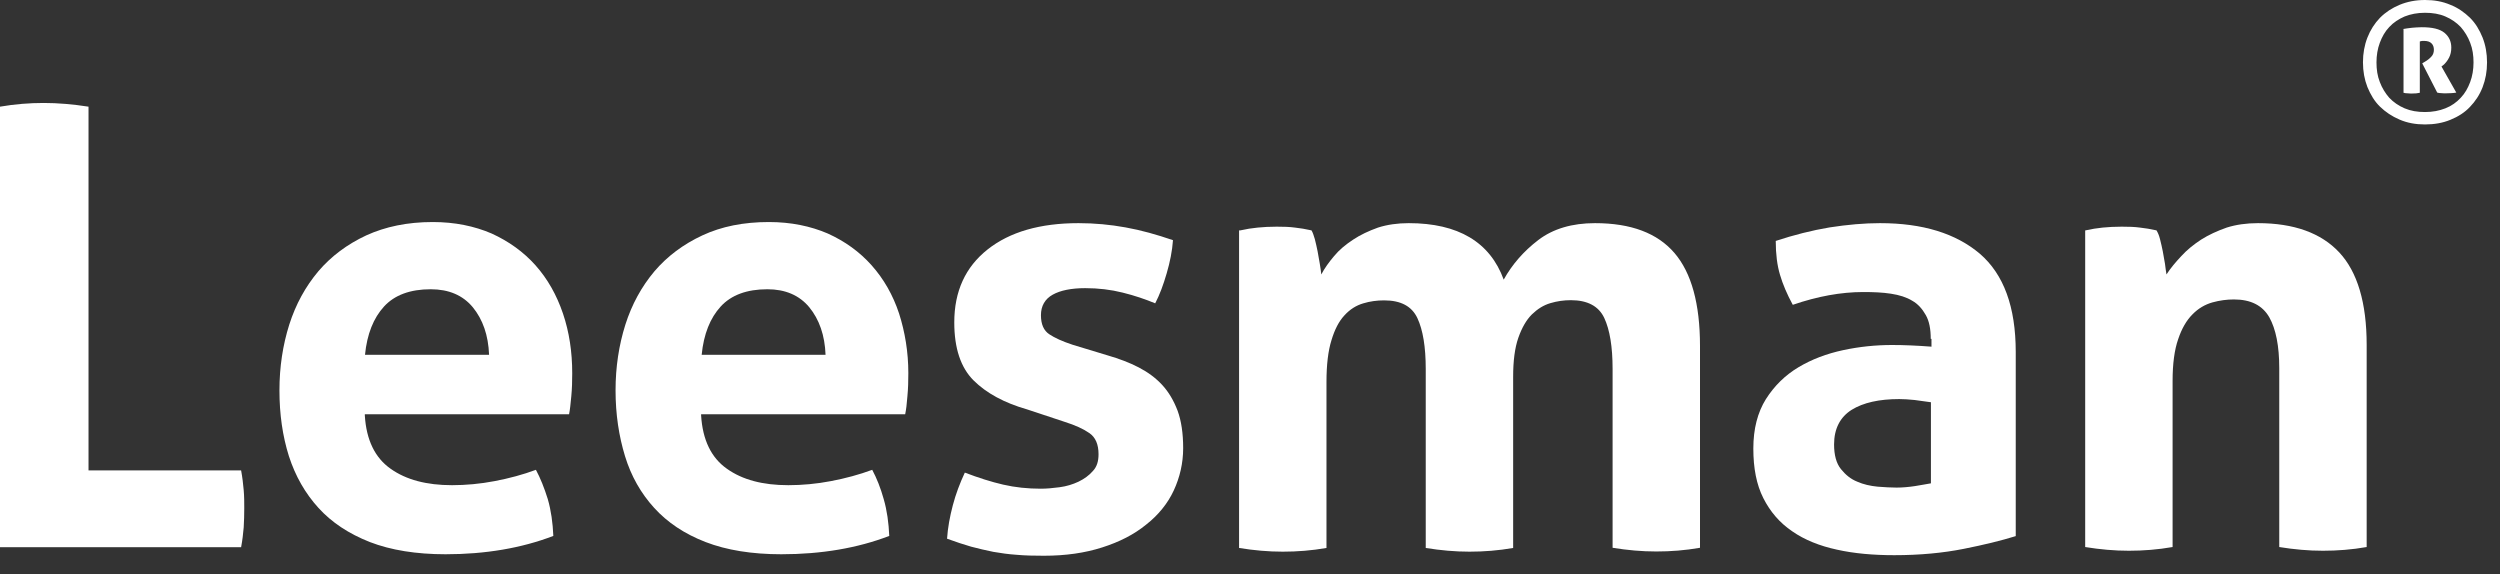 <svg width="135" height="31" viewBox="0 0 135 31" fill="none" xmlns="http://www.w3.org/2000/svg">
<rect x="0" y="0" width="135" height="31" fill="#333333" stroke="none"/>
<path d="M0 5.76C0.81 5.62 1.6 5.56 2.36 5.56C3.13 5.56 3.94 5.63 4.78 5.76V25.4H13.02C13.09 25.78 13.13 26.13 13.16 26.47C13.19 26.81 13.19 27.13 13.19 27.44C13.19 27.79 13.18 28.14 13.16 28.48C13.13 28.82 13.09 29.18 13.02 29.55H0V5.76Z" fill="white"/>
<path d="M19.7 22.43C19.78 23.76 20.25 24.72 21.09 25.31C21.93 25.91 23.04 26.2 24.41 26.2C25.15 26.2 25.93 26.13 26.71 25.98C27.5 25.83 28.24 25.63 28.94 25.37C29.18 25.82 29.39 26.34 29.58 26.95C29.76 27.57 29.85 28.24 29.88 28.94C28.16 29.6 26.21 29.93 24.06 29.93C22.48 29.93 21.11 29.71 19.97 29.27C18.83 28.82 17.91 28.21 17.2 27.43C16.48 26.64 15.95 25.71 15.6 24.63C15.26 23.55 15.09 22.37 15.09 21.08C15.09 19.82 15.27 18.64 15.62 17.53C15.97 16.43 16.5 15.47 17.19 14.65C17.88 13.84 18.75 13.19 19.78 12.71C20.81 12.24 22 11.99 23.37 11.99C24.56 11.99 25.62 12.21 26.55 12.61C27.47 13.03 28.27 13.6 28.92 14.33C29.57 15.06 30.06 15.93 30.4 16.93C30.74 17.93 30.9 19.01 30.9 20.15C30.9 20.57 30.89 20.99 30.85 21.4C30.81 21.81 30.78 22.13 30.73 22.37H19.7V22.43ZM26.41 19.16C26.37 18.1 26.07 17.25 25.53 16.59C24.99 15.94 24.23 15.62 23.26 15.62C22.15 15.62 21.31 15.93 20.74 16.55C20.17 17.17 19.82 18.04 19.71 19.16H26.41Z" fill="white"/>
<path d="M37.86 22.43C37.94 23.76 38.41 24.72 39.25 25.31C40.09 25.91 41.19 26.2 42.57 26.2C43.31 26.2 44.09 26.13 44.87 25.98C45.66 25.83 46.4 25.63 47.1 25.37C47.34 25.82 47.55 26.34 47.72 26.95C47.9 27.57 47.99 28.24 48.02 28.94C46.3 29.6 44.35 29.93 42.19 29.93C40.61 29.93 39.24 29.71 38.1 29.27C36.96 28.83 36.04 28.21 35.33 27.43C34.61 26.64 34.08 25.71 33.75 24.63C33.42 23.55 33.24 22.37 33.24 21.08C33.24 19.82 33.42 18.64 33.77 17.53C34.12 16.43 34.65 15.47 35.34 14.65C36.03 13.84 36.9 13.19 37.93 12.71C38.96 12.23 40.15 11.99 41.52 11.99C42.71 11.99 43.77 12.21 44.7 12.61C45.63 13.03 46.42 13.6 47.07 14.33C47.72 15.06 48.22 15.93 48.55 16.93C48.87 17.93 49.05 19.01 49.05 20.15C49.05 20.57 49.04 20.99 49 21.4C48.97 21.81 48.93 22.13 48.88 22.37H37.86V22.43ZM44.58 19.16C44.54 18.1 44.24 17.25 43.7 16.59C43.16 15.94 42.4 15.62 41.44 15.62C40.33 15.62 39.49 15.93 38.92 16.55C38.35 17.17 38 18.04 37.89 19.16H44.58Z" fill="white"/>
<path d="M55.471 22.11C54.241 21.76 53.261 21.23 52.571 20.54C51.881 19.85 51.531 18.81 51.531 17.41C51.531 15.73 52.131 14.42 53.331 13.47C54.531 12.52 56.171 12.05 58.241 12.05C59.111 12.05 59.951 12.13 60.781 12.28C61.621 12.43 62.471 12.67 63.341 12.97C63.301 13.54 63.181 14.15 63.001 14.76C62.821 15.38 62.621 15.92 62.381 16.38C61.851 16.16 61.271 15.96 60.621 15.8C59.981 15.64 59.311 15.56 58.601 15.56C57.861 15.56 57.261 15.68 56.851 15.91C56.431 16.14 56.211 16.52 56.211 17.02C56.211 17.51 56.361 17.85 56.661 18.05C56.961 18.25 57.381 18.44 57.931 18.62L59.811 19.19C60.431 19.37 60.991 19.58 61.491 19.84C61.991 20.1 62.411 20.41 62.761 20.79C63.111 21.17 63.381 21.63 63.591 22.18C63.791 22.73 63.891 23.4 63.891 24.2C63.891 25.01 63.711 25.78 63.381 26.49C63.051 27.2 62.541 27.82 61.891 28.33C61.241 28.86 60.461 29.26 59.521 29.56C58.591 29.86 57.541 30.01 56.371 30.01C55.841 30.01 55.351 30 54.911 29.96C54.461 29.93 54.041 29.87 53.641 29.8C53.231 29.72 52.831 29.62 52.441 29.52C52.051 29.41 51.611 29.26 51.141 29.09C51.181 28.49 51.291 27.9 51.451 27.29C51.611 26.68 51.831 26.1 52.101 25.52C52.831 25.8 53.521 26.02 54.171 26.17C54.821 26.32 55.501 26.39 56.201 26.39C56.511 26.39 56.851 26.36 57.221 26.31C57.591 26.26 57.921 26.16 58.241 26.01C58.551 25.86 58.811 25.67 59.011 25.44C59.231 25.21 59.321 24.91 59.321 24.53C59.321 24 59.161 23.62 58.831 23.39C58.501 23.16 58.061 22.96 57.491 22.78L55.471 22.11Z" fill="white"/>
<path d="M66.98 12.44C67.29 12.37 67.6 12.32 67.91 12.29C68.22 12.26 68.56 12.24 68.94 12.24C69.32 12.24 69.64 12.25 69.93 12.29C70.21 12.32 70.51 12.37 70.82 12.44C70.89 12.55 70.94 12.71 71 12.91C71.05 13.13 71.11 13.34 71.15 13.57C71.19 13.8 71.23 14.03 71.27 14.25C71.3 14.47 71.34 14.66 71.35 14.82C71.53 14.48 71.76 14.16 72.04 13.83C72.32 13.49 72.66 13.21 73.07 12.94C73.46 12.68 73.91 12.47 74.41 12.29C74.91 12.13 75.47 12.05 76.07 12.05C78.74 12.05 80.46 13.07 81.2 15.1C81.65 14.29 82.27 13.57 83.07 12.96C83.87 12.35 84.9 12.05 86.13 12.05C88.08 12.05 89.5 12.59 90.42 13.66C91.34 14.73 91.8 16.41 91.8 18.68V29.58C91 29.72 90.22 29.78 89.44 29.78C88.66 29.78 87.88 29.71 87.08 29.58V19.92C87.08 18.73 86.93 17.81 86.63 17.17C86.33 16.53 85.72 16.21 84.83 16.21C84.45 16.21 84.09 16.26 83.72 16.37C83.35 16.48 83.03 16.68 82.72 16.98C82.42 17.28 82.18 17.7 81.99 18.24C81.8 18.78 81.71 19.49 81.71 20.34V29.59C80.91 29.73 80.13 29.79 79.35 29.79C78.58 29.79 77.79 29.72 76.99 29.59V19.93C76.99 18.74 76.84 17.82 76.54 17.18C76.24 16.54 75.65 16.22 74.74 16.22C74.36 16.22 73.98 16.27 73.62 16.38C73.24 16.49 72.9 16.7 72.6 17.03C72.3 17.35 72.07 17.8 71.9 18.37C71.72 18.94 71.63 19.7 71.63 20.62V29.59C70.83 29.73 70.05 29.79 69.27 29.79C68.49 29.79 67.71 29.72 66.91 29.59V12.44H66.98Z" fill="white"/>
<path d="M104.26 18.3C104.26 17.77 104.18 17.34 103.99 17.01C103.81 16.69 103.57 16.41 103.26 16.24C102.95 16.05 102.57 15.93 102.11 15.86C101.66 15.79 101.16 15.77 100.61 15.77C99.42 15.77 98.15 16 96.81 16.46C96.5 15.89 96.27 15.35 96.12 14.84C95.97 14.34 95.89 13.73 95.89 13.01C96.86 12.69 97.84 12.44 98.8 12.28C99.77 12.13 100.68 12.05 101.52 12.05C103.82 12.05 105.61 12.6 106.91 13.7C108.2 14.81 108.85 16.57 108.85 19.01V28.95C108.08 29.19 107.14 29.42 106.03 29.64C104.92 29.86 103.67 29.98 102.29 29.98C101.17 29.98 100.12 29.89 99.19 29.68C98.26 29.48 97.44 29.15 96.78 28.69C96.1 28.23 95.59 27.63 95.22 26.9C94.85 26.17 94.68 25.28 94.68 24.22C94.68 23.16 94.91 22.27 95.36 21.55C95.82 20.83 96.4 20.26 97.12 19.83C97.84 19.4 98.64 19.1 99.52 18.91C100.4 18.72 101.29 18.63 102.17 18.63C102.81 18.63 103.51 18.66 104.3 18.72V18.3H104.26ZM104.26 21.72C103.99 21.68 103.71 21.64 103.39 21.6C103.08 21.57 102.81 21.55 102.56 21.55C101.48 21.55 100.62 21.74 99.99 22.13C99.37 22.52 99.04 23.15 99.04 24C99.04 24.57 99.16 25.02 99.41 25.33C99.66 25.64 99.94 25.87 100.29 26.01C100.63 26.16 100.99 26.24 101.39 26.28C101.78 26.31 102.12 26.33 102.41 26.33C102.73 26.33 103.07 26.3 103.4 26.25C103.73 26.2 104.02 26.14 104.27 26.1V21.72H104.26Z" fill="white"/>
<path d="M112.62 12.44C112.93 12.37 113.24 12.32 113.54 12.29C113.85 12.26 114.19 12.24 114.57 12.24C114.95 12.24 115.27 12.25 115.56 12.29C115.84 12.32 116.14 12.37 116.45 12.44C116.52 12.55 116.59 12.71 116.64 12.91C116.69 13.13 116.75 13.34 116.79 13.57C116.83 13.8 116.87 14.03 116.91 14.25C116.94 14.47 116.96 14.66 116.99 14.82C117.21 14.48 117.48 14.16 117.79 13.83C118.1 13.49 118.45 13.21 118.86 12.94C119.27 12.68 119.73 12.47 120.24 12.29C120.75 12.13 121.31 12.05 121.93 12.05C123.87 12.05 125.34 12.58 126.32 13.63C127.3 14.68 127.8 16.35 127.8 18.62V29.54C127.01 29.68 126.22 29.74 125.44 29.74C124.66 29.74 123.88 29.67 123.08 29.54V19.88C123.08 18.69 122.9 17.77 122.54 17.13C122.17 16.49 121.54 16.17 120.63 16.17C120.25 16.17 119.87 16.22 119.47 16.33C119.08 16.44 118.71 16.65 118.39 16.98C118.07 17.3 117.81 17.75 117.62 18.32C117.42 18.89 117.32 19.65 117.32 20.57V29.54C116.52 29.68 115.74 29.74 114.96 29.74C114.18 29.74 113.4 29.67 112.6 29.54V12.44H112.62Z" fill="white"/>
<path d="M130.95 6.72C130.45 6.72 130 6.64 129.58 6.46C129.16 6.28 128.82 6.05 128.52 5.76C128.22 5.47 128.01 5.11 127.84 4.7C127.68 4.29 127.6 3.85 127.6 3.36C127.6 2.89 127.68 2.44 127.84 2.03C128 1.62 128.23 1.26 128.52 0.96C128.82 0.66 129.17 0.43 129.58 0.26C129.99 0.09 130.45 0 130.95 0C131.45 0 131.9 0.08 132.32 0.26C132.73 0.42 133.08 0.67 133.38 0.96C133.68 1.26 133.89 1.61 134.06 2.03C134.22 2.44 134.3 2.88 134.3 3.37C134.3 3.86 134.22 4.29 134.06 4.71C133.9 5.12 133.67 5.47 133.38 5.77C133.1 6.07 132.74 6.3 132.32 6.47C131.91 6.64 131.45 6.72 130.95 6.72ZM130.95 6.05C131.36 6.05 131.72 5.98 132.05 5.85C132.38 5.72 132.65 5.53 132.88 5.28C133.11 5.04 133.27 4.75 133.39 4.43C133.51 4.11 133.57 3.75 133.57 3.37C133.57 2.99 133.52 2.64 133.39 2.31C133.27 1.99 133.09 1.7 132.88 1.46C132.65 1.22 132.38 1.03 132.05 0.89C131.73 0.75 131.36 0.69 130.95 0.69C130.54 0.69 130.18 0.76 129.85 0.89C129.53 1.03 129.25 1.21 129.02 1.46C128.79 1.7 128.63 1.99 128.51 2.31C128.39 2.63 128.33 2.99 128.33 3.37C128.33 3.75 128.38 4.1 128.51 4.43C128.63 4.75 128.81 5.04 129.02 5.28C129.25 5.52 129.52 5.71 129.85 5.85C130.18 5.99 130.54 6.05 130.95 6.05ZM129.75 1.57C129.91 1.54 130.07 1.52 130.24 1.5C130.4 1.49 130.56 1.47 130.77 1.47C131.34 1.47 131.74 1.56 132 1.77C132.24 1.97 132.37 2.23 132.37 2.57C132.37 2.77 132.33 2.96 132.25 3.11C132.17 3.27 132.07 3.39 131.98 3.48L131.84 3.59L132.64 5C132.56 5.01 132.46 5.03 132.37 5.03C132.28 5.03 132.18 5.04 132.07 5.04C131.99 5.04 131.91 5.04 131.83 5.03C131.75 5.03 131.68 5.02 131.61 5L130.8 3.42L130.95 3.33C131.09 3.25 131.21 3.15 131.29 3.06C131.38 2.97 131.43 2.84 131.43 2.69C131.43 2.55 131.39 2.43 131.31 2.35C131.23 2.26 131.09 2.21 130.92 2.21C130.88 2.21 130.84 2.21 130.81 2.21C130.78 2.21 130.73 2.22 130.67 2.24V5.01C130.55 5.04 130.41 5.05 130.25 5.05C130.18 5.05 130.1 5.05 130.02 5.04C129.94 5.04 129.86 5.03 129.79 5.01V1.57H129.75Z" fill="white"/>
</svg>
